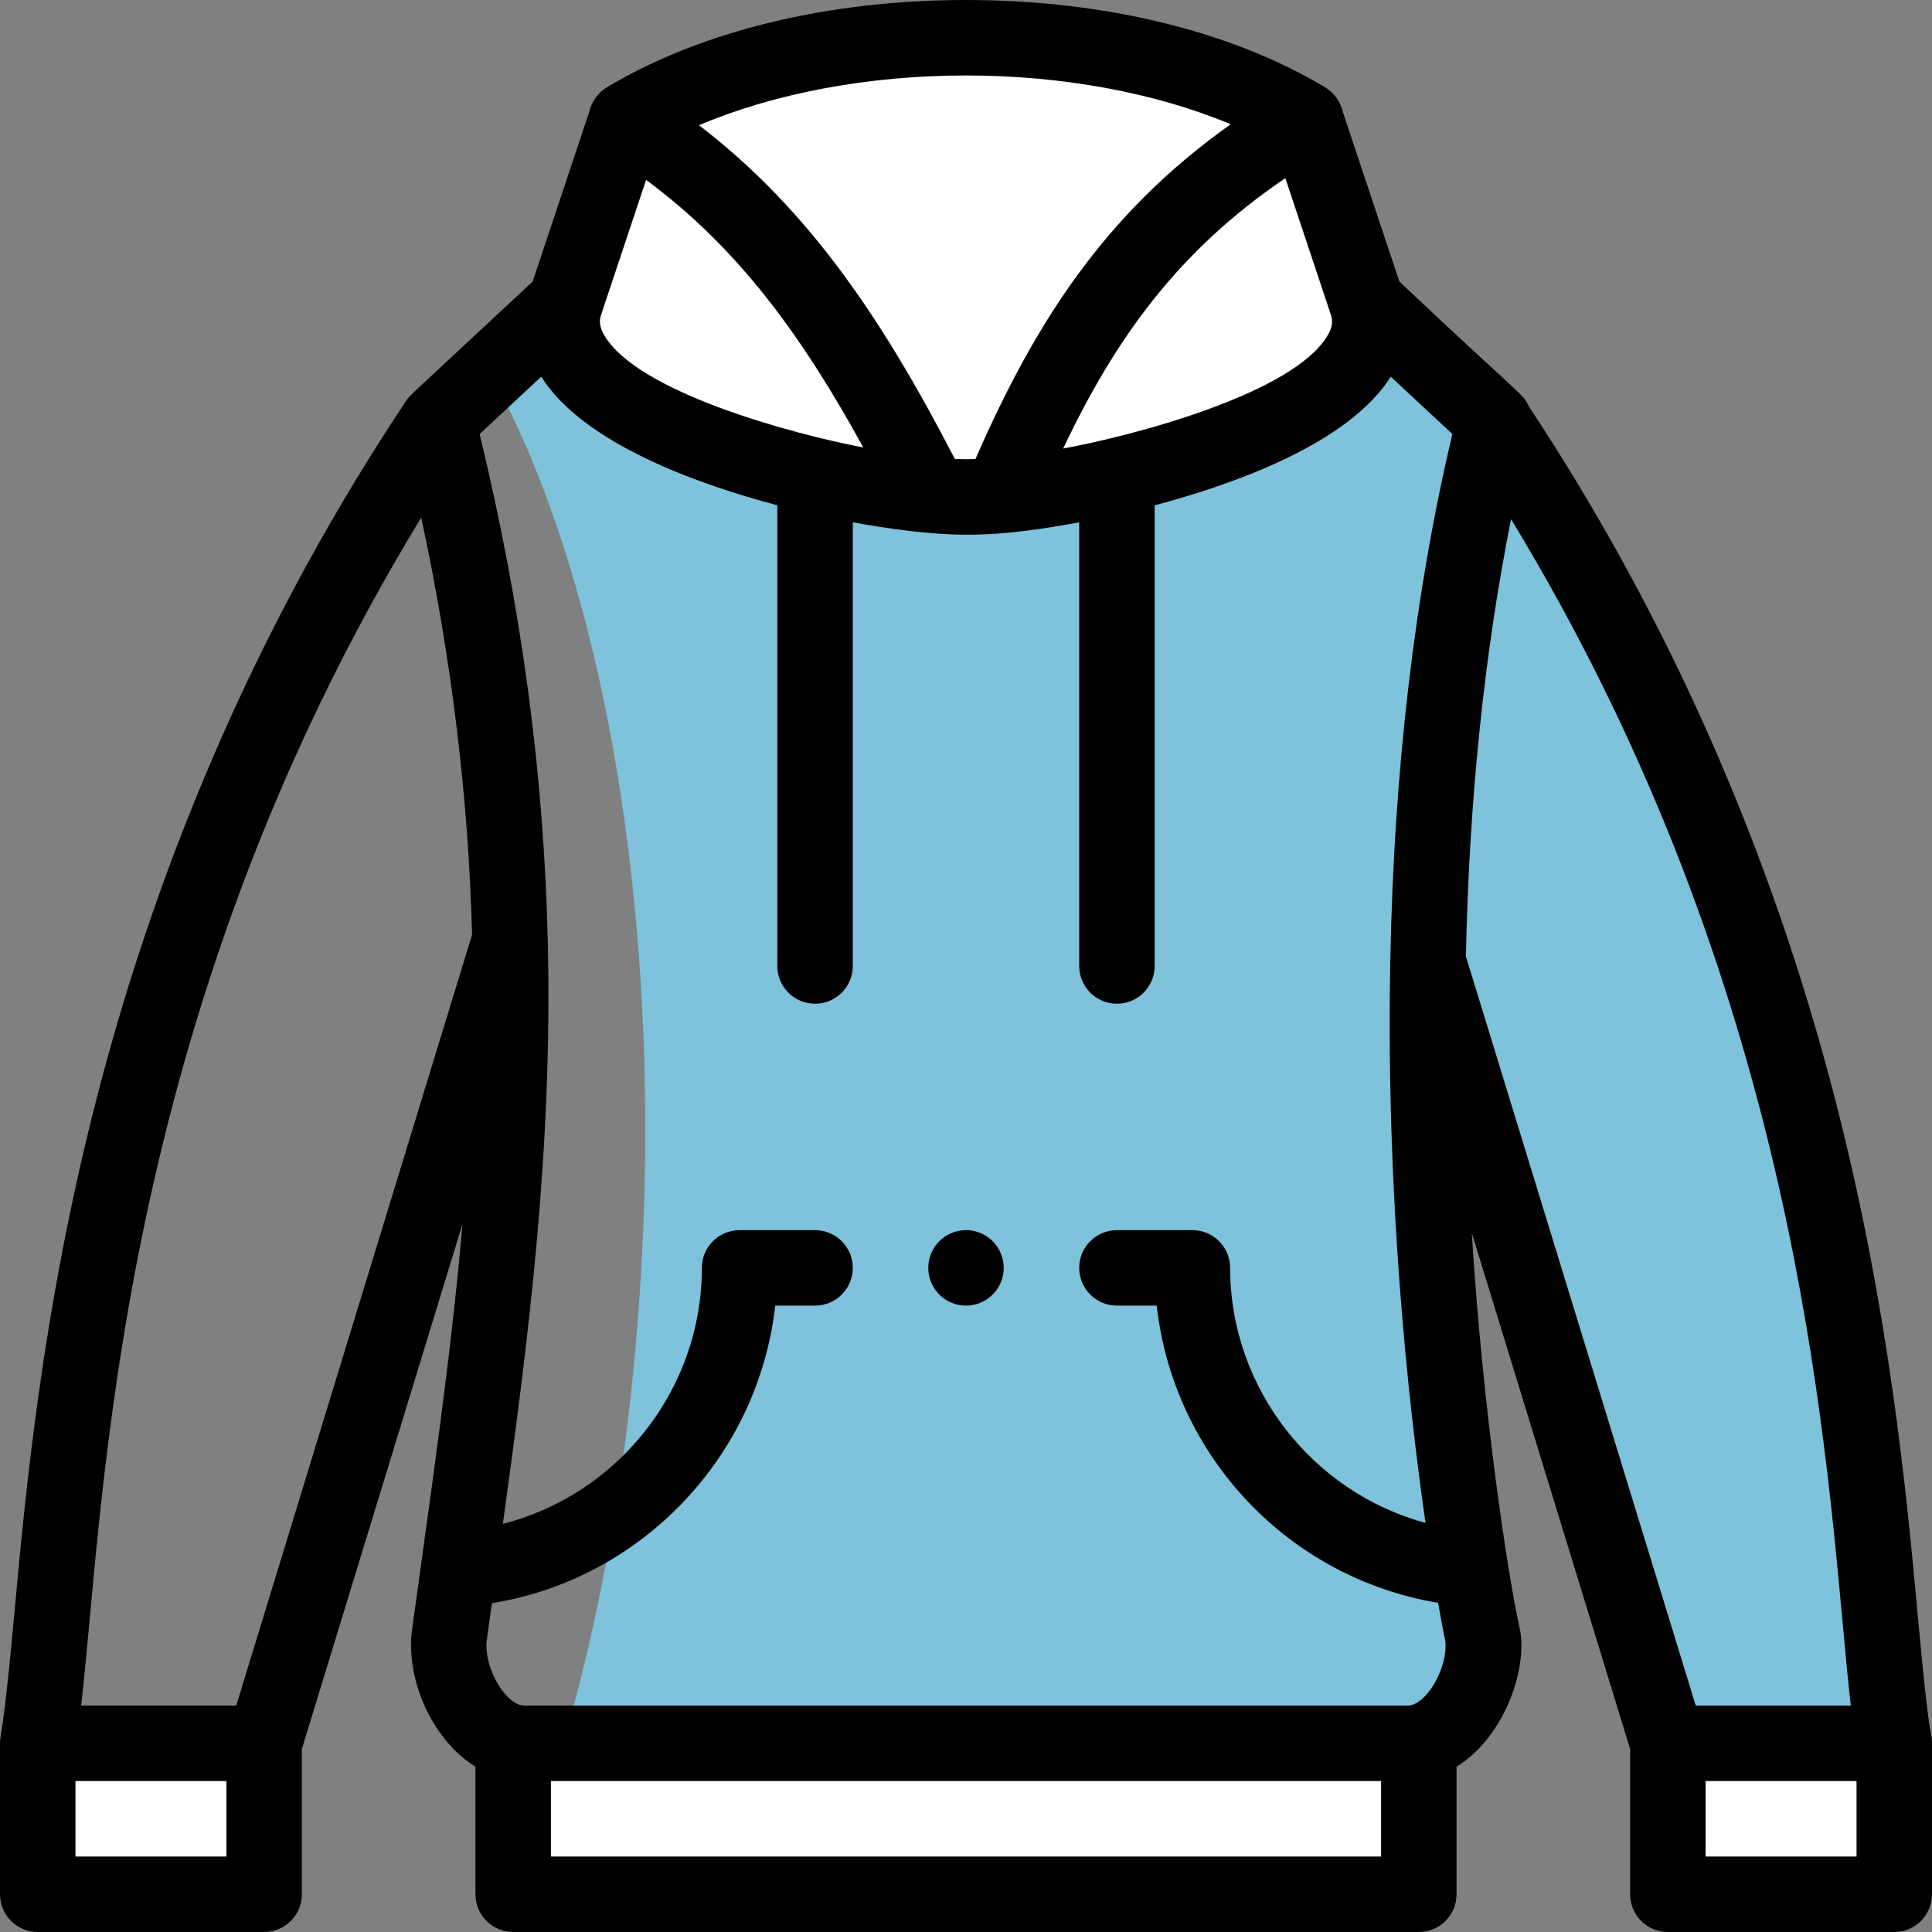 <?xml version="1.0" encoding="iso-8859-1"?>
<!-- Generator: Adobe Illustrator 19.0.0, SVG Export Plug-In . SVG Version: 6.00 Build 0)  -->
<svg version="1.1" id="Capa_1" xmlns="http://www.w3.org/2000/svg" xmlns:xlink="http://www.w3.org/1999/xlink" x="0px" y="0px"
	 viewBox="0 0 512 512" style="enable-background:new 0 0 512 512;" xml:space="preserve">
<rect x="0" y="0" width="512" height="512" fill="#808080" stroke="none"/>
<path style="fill:#7EC2DB;" d="M442,462h60c-8.09-44.46-3.15-195.6-106.05-350.09c0.02-0.07,0.03-0.14,0.05-0.21l-33.83-31.49
	H149.83l-19.963,18.582c27.787,50.102,44.132,132.42,40.675,224.815c-1.901,50.806-9.549,98.121-21.274,138.393
	c44.846,0,212.209,0,223.823,0c12.162,0,21.444-16.744,19.81-28.7c-1.885-6.916-16.201-87.535-14.46-178.47L442,462z"/>
<g>
	<rect x="442" y="462" style="fill:#FFFFFF;" width="60" height="40"/>
	<path style="fill:#FFFFFF;" d="M376,462v40H136v-40l0.07-0.31c0.93,0.2,238.93,0.2,239.86,0L376,462z"/>
	<path style="fill:#FFFFFF;" d="M362.17,80.21l-16.09-48.26L346,31.7C321.89,17.24,288.94,10,256,10s-65.89,7.24-90,21.7l-0.08,0.25
		l-16.09,48.26c-7.04,21.13,31.31,37.71,66.17,45.89c11.13,2.61,21.9,4.37,30.73,5.14c6.704,0.61,11.82,0.611,18.54,0
		C299.709,128.24,371.643,108.63,362.17,80.21z"/>
	<rect x="10" y="462" style="fill:#FFFFFF;" width="60" height="40"/>
</g>
<path d="M256,346c5.52,0,10-4.48,10-10s-4.48-10-10-10s-10,4.48-10,10S250.48,346,256,346z"/>
<path d="M10,512h60c5.522,0,10-4.478,10-10v-38.504l42.564-139.134c-3.087,35.652-8.322,70.645-13.373,107.584
	c-1.734,12.687,5.061,28.966,16.809,36.246V502c0,5.522,4.478,10,10,10h240c5.522,0,10-4.478,10-10v-33.803
	c13.092-8.107,19.178-26.9,16.609-37.292c-3.116-14.013-9.707-57.855-12.575-104.189L432,463.5V502c0,5.522,4.478,10,10,10h60
	c5.522,0,10-4.478,10-10v-40c0-0.106-0.013-0.208-0.016-0.314c-0.125-3.845-0.427,2.663-3.728-33.236
	c-2.957-32.155-7.426-80.749-21.857-136.851c-17.085-66.415-44.415-128.267-81.231-183.876c-1.493-3.443-1.133-1.804-34.317-33.096
	l-14.949-44.84c-0.593-2.708-2.348-5.219-4.757-6.664C326.279,8.212,292.49,0,256,0s-70.279,8.212-95.144,23.124
	c-2.346,1.408-4.141,3.879-4.752,6.643L141.15,74.628c-33.621,31.304-32.568,30.171-33.47,31.525
	c-37.31,55.963-64.95,118.298-82.154,185.274C11.11,347.55,6.673,396.181,3.735,428.36C0.86,459.87,0,459.509,0,462v40
	C0,507.522,4.478,512,10,512z M60,492H20v-20h40V492z M146,492v-20h220v20H146z M492,492h-40v-20h40V492z M488.34,430.282
	c0.759,8.252,1.425,15.484,2.146,21.718h-41.093l-60.915-198.55c0.865-41.557,4.881-80.408,11.967-115.852
	C472.28,255.707,482.637,368.267,488.34,430.282z M352.011,88.586c-8.797,15.758-52.279,27.005-70.273,30.283
	c13.851-29.131,30.382-52.317,58.89-71.654l12.054,36.156c0.004,0.011,0.006,0.022,0.01,0.033
	C353.121,84.702,353.326,86.23,352.011,88.586z M159.99,88.588c-1.314-2.353-1.111-3.881-0.685-5.176
	c0.006-0.018,0.011-0.036,0.016-0.054l11.901-35.695c24.383,18.054,41.291,41.264,57.553,70.918
	C210.627,115.146,168.593,103.993,159.99,88.588z M326.154,32.926c-33.651,23.859-52.118,53.161-67.648,88.726
	c-1.987,0.066-3.256,0.068-5.46-0.018c-18.808-36.383-38.382-65.923-67.807-88.448C205.176,24.727,230.095,20,256,20
	C281.641,20,306.319,24.629,326.154,32.926z M143.431,99.829c11.14,17.629,41.203,28.413,62.569,34.077V256c0,5.522,4.478,10,10,10
	s10-4.478,10-10V138.412c9.135,1.693,20.659,3.289,30,3.289c6.804,0,14.8-0.469,30-3.28V256c0,5.522,4.478,10,10,10s10-4.478,10-10
	V133.915c21.366-5.668,51.429-16.455,62.57-34.086l16.33,15.2c-9.966,41.957-15.5,88.892-16.457,139.609
	c0,0.03-0.001,0.059-0.001,0.089c0,0.033-0.002,0.065-0.002,0.098c-1.171,61.852,4.616,115.872,9.341,148.758
	C347.905,395.489,326,367.944,326,336c0-5.522-4.478-10-10-10h-20c-5.522,0-10,4.478-10,10s4.478,10,10,10h10.552
	c4.415,39.841,34.887,72.156,74.565,78.763c0.846,4.869,1.541,8.484,1.914,10.216c0.682,6.508-4.378,15.888-9.197,16.933
	c-0.274,0.06-0.519,0.088-0.744,0.088H138.91c-0.226,0-0.47-0.028-0.721-0.082c-4.924-1.068-10.072-10.749-9.182-17.264
	c0.448-3.278,0.899-6.536,1.349-9.793c39.753-6.403,70.621-38.945,75.087-78.861H216c5.522,0,10-4.478,10-10s-4.478-10-10-10h-20
	c-5.522,0-10,4.478-10,10c0,32.389-22.341,60.088-52.735,67.837c6.991-50.667,13.144-99.282,11.912-153.919
	c-0.988-44.494-6.902-88.688-18.063-134.9L143.431,99.829z M111.636,137.157c8.062,37.618,12.488,74.007,13.468,110.535L62.602,452
	H21.51C27.786,397.507,30.005,271.134,111.636,137.157z"/>
<g>
</g>
<g>
</g>
<g>
</g>
<g>
</g>
<g>
</g>
<g>
</g>
<g>
</g>
<g>
</g>
<g>
</g>
<g>
</g>
<g>
</g>
<g>
</g>
<g>
</g>
<g>
</g>
<g>
</g>
</svg>
